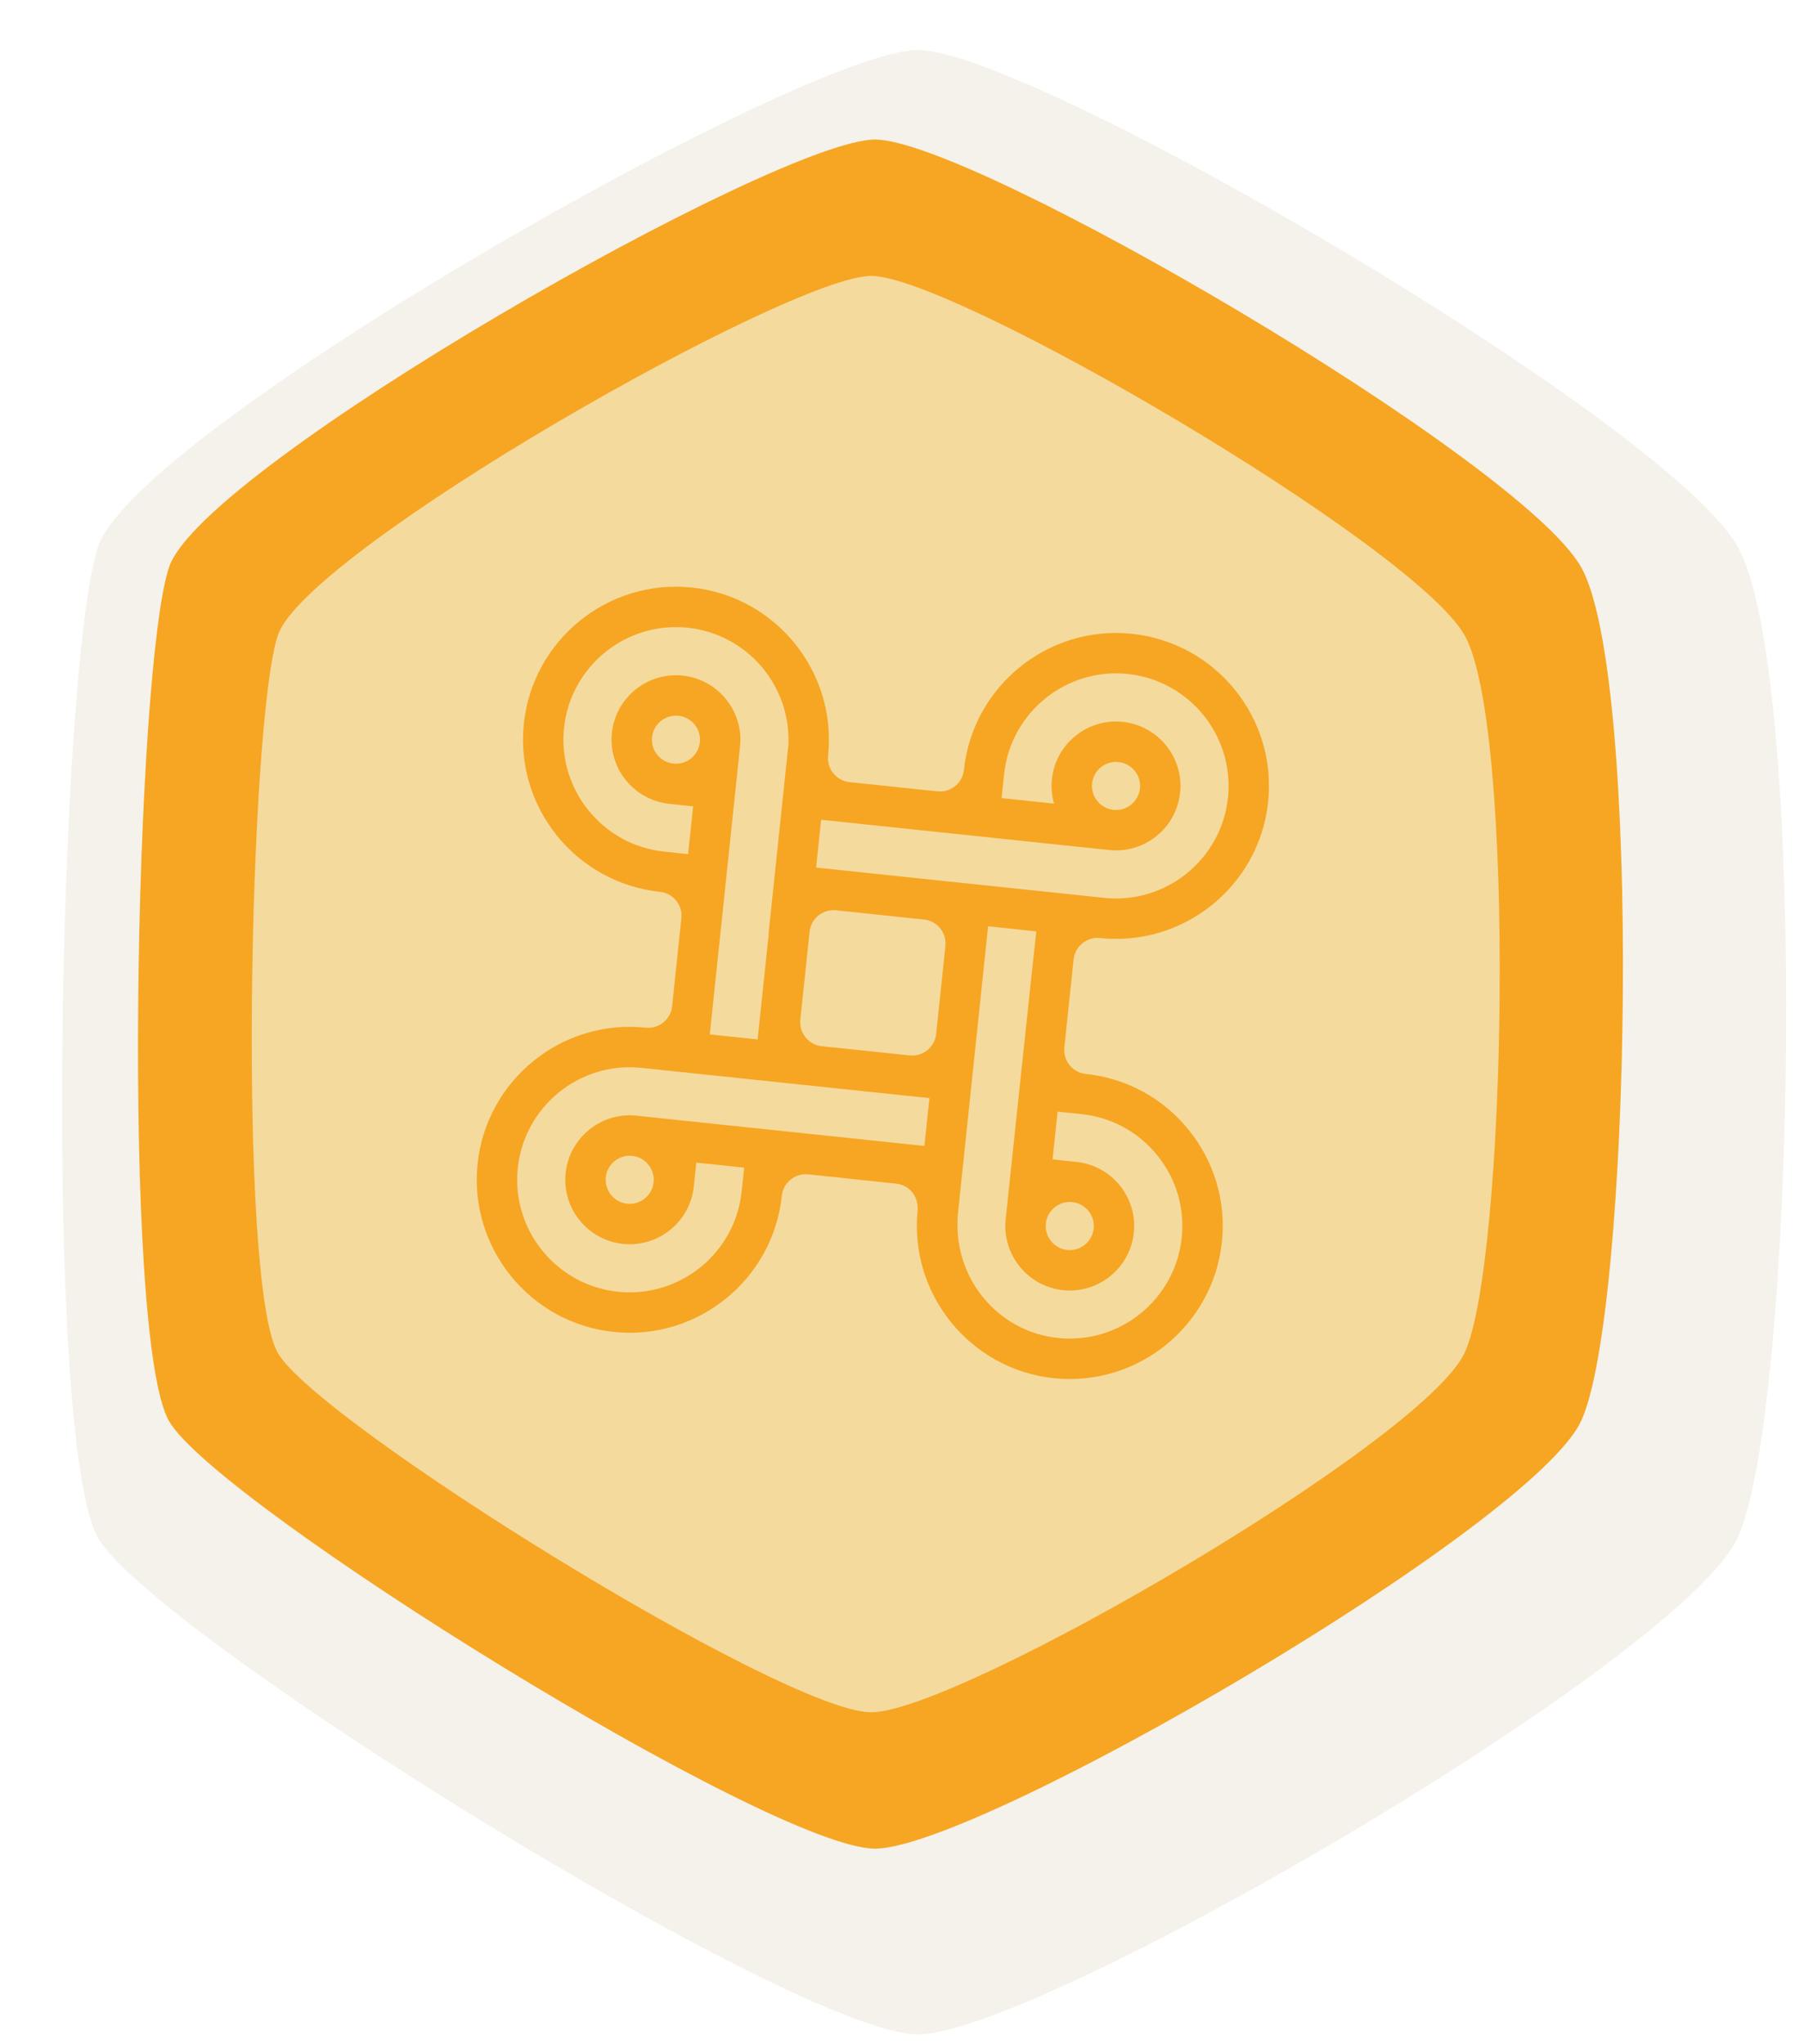 <?xml version="1.0" encoding="UTF-8" standalone="no"?>
<svg width="75px" height="85px" viewBox="0 0 75 85" version="1.1" xmlns="http://www.w3.org/2000/svg" xmlns:xlink="http://www.w3.org/1999/xlink">
    <defs>
        <filter x="-50%" y="-50%" width="200%" height="200%" filterUnits="objectBoundingBox" id="filter-1">
            <feOffset dx="2" dy="2" in="SourceAlpha" result="shadowOffsetOuter1"></feOffset>
            <feGaussianBlur stdDeviation="0" in="shadowOffsetOuter1" result="shadowBlurOuter1"></feGaussianBlur>
            <feColorMatrix values="0 0 0 0 0.823   0 0 0 0 0.81   0 0 0 0 0.781  0 0 0 0.7 0" in="shadowBlurOuter1" type="matrix" result="shadowMatrixOuter1"></feColorMatrix>
            <feMerge>
                <feMergeNode in="shadowMatrixOuter1"></feMergeNode>
                <feMergeNode in="SourceGraphic"></feMergeNode>
            </feMerge>
        </filter>
        <filter x="-50%" y="-50%" width="200%" height="200%" filterUnits="objectBoundingBox" id="filter-2">
            <feMorphology radius="1" in="SourceAlpha" operator="dilate" result="shadowSpreadInner1"></feMorphology>
            <feOffset dx="0" dy="0" in="shadowSpreadInner1" result="shadowOffsetInner1"></feOffset>
            <feGaussianBlur stdDeviation="0.5" in="shadowOffsetInner1" result="shadowBlurInner1"></feGaussianBlur>
            <feComposite in="shadowBlurInner1" in2="SourceAlpha" operator="arithmetic" k2="-1" k3="1" result="shadowInnerInner1"></feComposite>
            <feColorMatrix values="0 0 0 0 0.775   0 0 0 0 0.504   0 0 0 0 0.059  0 0 0 0.7 0" in="shadowInnerInner1" type="matrix" result="shadowMatrixInner1"></feColorMatrix>
            <feMerge>
                <feMergeNode in="SourceGraphic"></feMergeNode>
                <feMergeNode in="shadowMatrixInner1"></feMergeNode>
            </feMerge>
        </filter>
        <filter x="-50%" y="-50%" width="200%" height="200%" filterUnits="objectBoundingBox" id="filter-3">
            <feOffset dx="0" dy="0" in="SourceAlpha" result="shadowOffsetOuter1"></feOffset>
            <feGaussianBlur stdDeviation="0" in="shadowOffsetOuter1" result="shadowBlurOuter1"></feGaussianBlur>
            <feColorMatrix values="0 0 0 0 0.962   0 0 0 0 0.65   0 0 0 0 0.139  0 0 0 0.274 0" in="shadowBlurOuter1" type="matrix" result="shadowMatrixOuter1"></feColorMatrix>
            <feMerge>
                <feMergeNode in="shadowMatrixOuter1"></feMergeNode>
                <feMergeNode in="SourceGraphic"></feMergeNode>
            </feMerge>
        </filter>
    </defs>
    <g id="Page-1" stroke="none" stroke-width="1" fill="none" fill-rule="evenodd">
        <g id="logos_linklist" transform="translate(-61, -156)">
            <g id="logo-copy" transform="translate(58.7, 155.95)">
                <g id="bg">
                    <path d="M38.458,0.13 C43.161,0.13 69.553,15.554 72.53,20.757 C75.507,25.961 74.948,56.894 72.53,62.012 C70.111,67.129 43.46,82.639 38.458,82.639 C33.456,82.639 6.717,66.012 4.386,62.012 C2.055,58.012 2.732,25.6 4.386,20.757 C6.04,15.914 33.754,0.13 38.458,0.13 Z" id="base" fill="#F5F2EB" filter="url(#filter-1)"></path>
                    <g id="inner" transform="translate(7.913, 5.847)">
                        <path d="M30.767,0.005 C34.818,0.005 57.549,13.289 60.113,17.771 C62.677,22.253 62.196,48.896 60.113,53.304 C58.03,57.712 35.075,71.07 30.767,71.07 C26.459,71.07 3.429,56.749 1.421,53.304 C-0.587,49.858 -0.004,21.942 1.421,17.771 C2.845,13.6 26.716,0.005 30.767,0.005 Z" id="inner_bg" fill="#F6A623" filter="url(#filter-2)"></path>
                        <path d="M30.606,5.675 C34.011,5.675 53.115,16.839 55.27,20.606 C57.424,24.373 57.02,46.764 55.27,50.469 C53.519,54.173 34.227,65.4 30.606,65.4 C26.986,65.4 7.631,53.364 5.943,50.469 C4.255,47.573 4.746,24.112 5.943,20.606 C7.14,17.1 27.202,5.675 30.606,5.675 Z" id="inner_front" fill="#F5DA9D"></path>
                    </g>
                </g>
                <path d="M45.384,38.776 C45.365,38.865 44.132,50.536 44.109,50.748 C43.958,52.218 45.025,53.54 46.495,53.695 C47.963,53.849 49.285,52.778 49.439,51.308 C49.594,49.84 48.524,48.518 47.055,48.363 L46.06,48.259 L46.269,46.271 L47.264,46.375 C48.507,46.506 49.624,47.113 50.411,48.086 C51.198,49.057 51.559,50.274 51.429,51.517 C51.159,54.085 48.852,55.954 46.286,55.684 C43.734,55.416 41.864,53.118 42.129,50.474 L43.38,38.565 L45.384,38.776 L45.384,38.776 Z M29.474,49.209 C29.416,49.759 28.922,50.158 28.374,50.1 C27.828,50.043 27.428,49.55 27.486,49 C27.544,48.452 28.037,48.053 28.583,48.111 L28.584,48.111 C29.132,48.168 29.531,48.661 29.474,49.209 L29.474,49.209 L29.474,49.209 Z M40.94,45.71 L40.731,47.699 L28.758,46.44 C27.29,46.286 25.97,47.356 25.816,48.825 C25.661,50.295 26.73,51.617 28.198,51.771 C29.668,51.926 30.99,50.855 31.144,49.385 L31.249,48.391 L33.238,48.6 L33.134,49.594 C32.864,52.162 30.556,54.031 27.989,53.761 C25.423,53.491 23.557,51.183 23.826,48.616 C24.096,46.051 26.402,44.182 28.967,44.452 L40.94,45.71 L40.94,45.71 Z M29.912,35.46 C27.347,35.19 25.48,32.883 25.749,30.316 C26.019,27.75 28.325,25.881 30.89,26.151 C33.367,26.411 35.194,28.571 35.076,31.028 L34.253,38.859 L34.262,38.86 L33.798,43.27 L31.809,43.061 L33.067,31.086 C33.221,29.617 32.151,28.297 30.681,28.142 C29.213,27.988 27.893,29.057 27.739,30.526 C27.584,31.996 28.653,33.318 30.121,33.472 L31.117,33.577 L30.908,35.565 L29.912,35.46 L29.912,35.46 Z M30.297,31.801 C29.75,31.744 29.351,31.251 29.409,30.701 C29.467,30.153 29.959,29.756 30.506,29.813 C31.053,29.871 31.454,30.362 31.397,30.91 C31.339,31.46 30.845,31.859 30.297,31.801 L30.297,31.801 L30.297,31.801 Z M40.714,38.285 C41.262,38.342 41.663,38.835 41.605,39.383 L41.22,43.046 C41.163,43.594 40.668,43.993 40.12,43.935 L36.464,43.551 C35.916,43.493 35.515,43 35.573,42.452 L35.958,38.79 C36.015,38.242 36.51,37.843 37.058,37.9 L40.714,38.285 L40.714,38.285 Z M47.703,32.624 C47.76,32.076 48.255,31.679 48.802,31.737 C49.35,31.794 49.75,32.285 49.692,32.833 C49.634,33.383 49.141,33.782 48.594,33.725 C48.046,33.667 47.645,33.174 47.703,32.624 L47.703,32.624 L47.703,32.624 Z M48.209,37.384 L36.229,36.124 L36.438,34.136 L48.418,35.395 C49.886,35.55 51.208,34.479 51.362,33.009 C51.517,31.54 50.446,30.22 48.978,30.066 C47.508,29.911 46.187,30.98 46.032,32.449 C45.995,32.801 46.03,33.144 46.123,33.465 L43.94,33.235 L44.046,32.225 C44.324,29.666 46.627,27.805 49.187,28.074 C51.753,28.344 53.621,30.652 53.352,33.218 C53.082,35.784 50.775,37.653 48.209,37.384 L48.209,37.384 L48.209,37.384 Z M46.88,50.034 C47.428,50.092 47.827,50.585 47.769,51.133 C47.711,51.682 47.219,52.081 46.671,52.024 C46.123,51.966 45.722,51.473 45.78,50.923 C45.837,50.375 46.332,49.976 46.88,50.034 L46.88,50.034 L46.88,50.034 Z M30.628,38.229 L30.243,41.892 C30.185,42.44 29.691,42.839 29.143,42.781 C25.657,42.415 22.523,44.953 22.156,48.44 C21.79,51.928 24.328,55.065 27.814,55.432 C31.301,55.798 34.437,53.258 34.804,49.77 C34.861,49.223 35.354,48.824 35.902,48.88 L39.56,49.266 C40.105,49.324 40.498,49.796 40.448,50.398 C40.103,53.869 42.643,56.991 46.11,57.355 C49.598,57.722 52.733,55.181 53.099,51.693 C53.277,50.004 52.786,48.346 51.716,47.029 C50.648,45.707 49.128,44.882 47.44,44.705 C46.892,44.647 46.491,44.154 46.549,43.606 L46.934,39.944 C46.991,39.396 47.486,38.997 48.034,39.054 C51.521,39.421 54.656,36.882 55.022,33.394 C55.389,29.905 52.851,26.77 49.363,26.404 C45.875,26.037 42.741,28.576 42.374,32.064 C42.317,32.614 41.822,33.013 41.274,32.955 L37.618,32.571 C37.07,32.513 36.669,32.02 36.727,31.47 C37.093,27.982 34.554,24.847 31.066,24.48 C27.58,24.114 24.446,26.652 24.079,30.141 C23.712,33.629 26.251,36.764 29.737,37.131 C30.284,37.188 30.685,37.681 30.628,38.229 L30.628,38.229 L30.628,38.229 Z" id="mark" fill="#F6A623" filter="url(#filter-3)"></path>
            </g>
        </g>
    </g>
</svg>